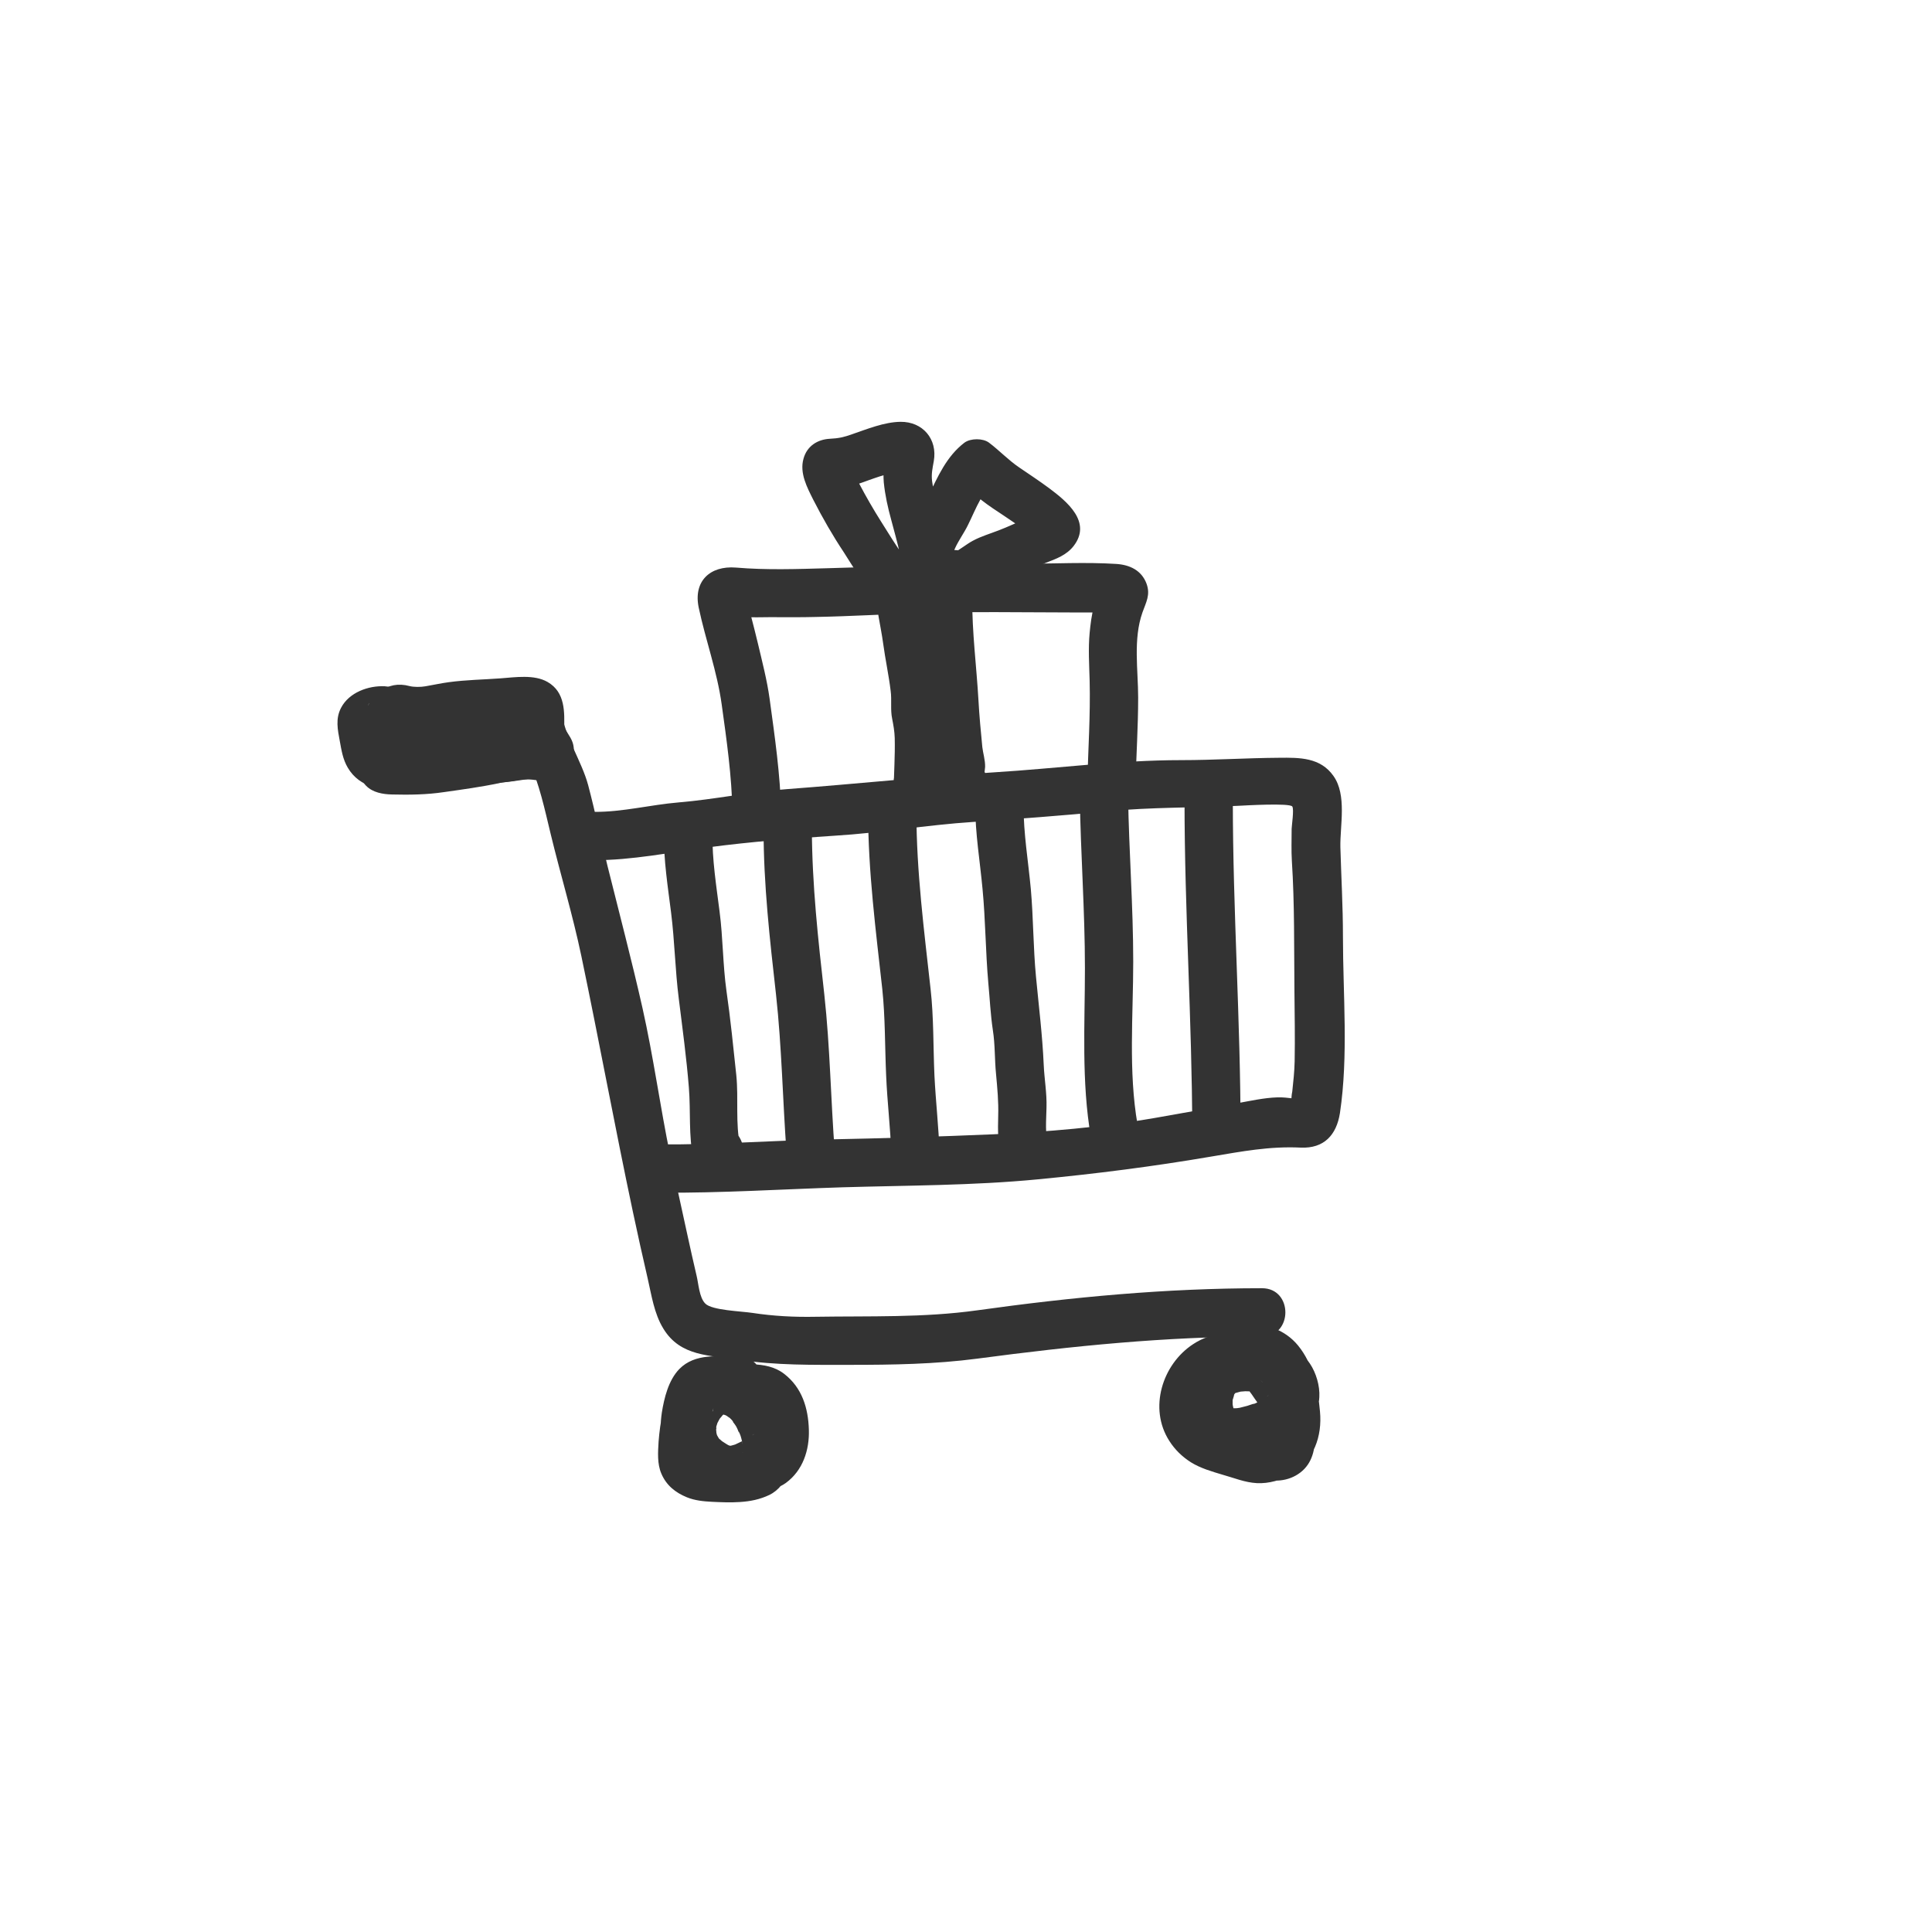 <?xml version="1.0" encoding="utf-8"?>
<!-- Generator: Adobe Illustrator 25.4.1, SVG Export Plug-In . SVG Version: 6.00 Build 0)  -->
<svg version="1.1" id="レイヤー_1" xmlns="http://www.w3.org/2000/svg" xmlns:xlink="http://www.w3.org/1999/xlink" x="0px"
	 y="0px" viewBox="0 0 90 90" style="enable-background:new 0 0 90 90;" xml:space="preserve">
<style type="text/css">
	.st0{fill:#50A46A;}
	.st1{fill:#333333;}
	.st2{fill:#FFFFFF;}
</style>
<g>
	<g>
		<g>
			<path class="st1" d="M25.94,34.24c-0.83-0.13-1.57-0.21-2.4-0.06c-0.14,0.02-0.16,0.03-0.06,0.01c-0.08,0-0.16,0.01-0.24,0.02
				c-0.17,0.02-0.33,0.05-0.49,0.08c-0.34,0.07-0.69,0.11-1.03,0.16c-0.64,0.09-1.31,0.26-1.9,0.3c-0.34,0.02-0.67,0-1.01,0
				c-0.16,0-0.33,0-0.5,0.02c-0.15-0.01-0.16,0-0.02,0.01c-0.13-0.03-0.09,0,0.13,0.07c0.13,0.13,0.27,0.27,0.4,0.4
				c0.08,0.13,0.07,0.4,0.08,0.14c0-0.11,0-0.22,0.02-0.33c0.01-0.12-0.02,0.06,0.03-0.11c0.06-0.16,0.09-0.36,0.1-0.53
				c0.01-0.1,0-0.21,0-0.31c0-0.09,0-0.08,0,0.03c0.01-0.03,0.02-0.06,0.03-0.09c0.04-0.11,0.05-0.13,0.02-0.06
				c-0.03,0.07-0.02,0.05,0.03-0.06c0.02-0.03,0.04-0.06,0.05-0.09c-0.26,0.21-0.3,0.26-0.09,0.16c-0.19,0.05-0.38,0.1-0.57,0.15
				c-0.13-0.04-0.12-0.03,0.01,0.01c0.08,0.03,0.16,0.04,0.24,0.05c0.18,0.03,0.37,0.05,0.55,0.05c0.37,0.01,0.73-0.04,1.09-0.11
				c0.68-0.13,1.14-0.21,1.84-0.23c0.67-0.01,1.33-0.1,2-0.11c0.12,0,0.24,0.01,0.36,0c0.13,0.01,0.11,0-0.06-0.02
				c-0.19-0.05-0.33-0.16-0.4-0.33c-0.07-0.06-0.1-0.13-0.09-0.21c0.01,0.08,0.01,0.17,0,0.25c0,0.17-0.02,0.33-0.02,0.5
				c-0.01,0.61,0.53,1.12,1.12,1.12c0.62,0,1.11-0.52,1.12-1.12c0.02-0.83,0.06-1.75-0.77-2.23c-0.62-0.36-1.51-0.22-2.19-0.17
				c-0.81,0.06-1.62,0.07-2.42,0.18c-0.31,0.04-0.73,0.13-1.08,0.19c-0.22,0.04-0.55,0.04-0.74-0.01c-1.07-0.29-1.8,0.44-2.14,1.38
				c-0.07,0.19-0.1,0.36-0.12,0.57c-0.01,0.09-0.02,0.16-0.01,0.25c0,0.02-0.02,0.21,0.01,0.07c-0.06,0.39-0.17,0.76-0.16,1.16
				c0,0.43,0.08,0.9,0.4,1.22c0.31,0.31,0.77,0.39,1.2,0.4c0.81,0.02,1.62,0.01,2.42-0.11c0.85-0.12,1.73-0.24,2.58-0.42
				c0.06-0.01,0.13-0.03,0.19-0.05c-0.23,0.05,0.14-0.01,0.17-0.01c0.22-0.02,0.47-0.08,0.66-0.1c0.36-0.04,0.72,0.02,1.08,0.08
				c0.6,0.1,1.21-0.16,1.38-0.79C26.87,35.09,26.54,34.34,25.94,34.24L25.94,34.24z"/>
		</g>
	</g>
	<g>
		<g>
			<path class="st1" d="M23.92,33.13c0.09,0.85,0.38,1.54,0.72,2.32c0.49,1.09,0.73,2.23,1.01,3.39c0.46,1.9,1.03,3.78,1.43,5.69
				c0.83,3.96,1.56,7.95,2.4,11.91c0.22,1.04,0.45,2.07,0.69,3.11c0.18,0.78,0.3,1.64,0.73,2.34c0.8,1.32,2.19,1.24,3.52,1.45
				c1.72,0.27,3.44,0.24,5.18,0.24c1.99,0,3.95-0.03,5.93-0.29c4.44-0.59,8.78-1.03,13.26-1.03c1.45,0,1.45-2.25,0-2.25
				c-4.48,0-8.83,0.41-13.27,1.03c-2.51,0.35-5,0.26-7.52,0.3c-0.99,0.02-1.97-0.03-2.95-0.18c-0.53-0.08-1.88-0.12-2.19-0.43
				c-0.29-0.28-0.32-0.94-0.41-1.3c-0.15-0.64-0.29-1.27-0.43-1.91c-0.27-1.23-0.54-2.47-0.8-3.7c-0.47-2.28-0.78-4.59-1.29-6.86
				c-0.5-2.22-1.08-4.41-1.63-6.62c-0.31-1.25-0.57-2.51-0.9-3.76c-0.3-1.13-1.12-2.3-1.24-3.44C26.02,31.7,23.77,31.69,23.92,33.13
				L23.92,33.13z"/>
		</g>
	</g>
	<g>
		<g>
			<path class="st1" d="M23.14,32.88c-0.43,0.01-0.87,0.08-1.28,0.21c-0.17,0.05-0.34,0.12-0.51,0.18
				c-0.09,0.03-0.18,0.07-0.26,0.11c-0.34,0.1-0.16,0.22,0.55,0.35c0.05,0.19,0.1,0.38,0.15,0.57c-0.01,0.22-0.1,0.37-0.25,0.47
				c0.13-0.07,0.13-0.07,0.01-0.02c0.07-0.03,0.14-0.05,0.22-0.07c-0.19,0.04-0.37-0.02-0.54-0.17c-0.1-0.17-0.19-0.33-0.29-0.5
				c0.07-0.26,0.14-0.51,0.21-0.77c-0.08,0.07-0.08,0.08-0.02,0.03c0.09-0.01-0.06,0.03-0.12,0.07c-0.1,0.06-0.18,0.09-0.25,0.12
				c-0.39,0.14-0.79,0.2-1.18,0.24c-0.39,0.04-0.77,0.06-1.16,0.11c-0.32,0.04-0.4,0.05-0.25,0.03c0.07-0.01,0.07-0.01,0,0
				c-0.08,0.01-0.17,0.01-0.25,0.02c-0.18,0.03-0.01-0.04,0.01,0.02c-0.14-0.04-0.12-0.02,0.05,0.06c0.08,0.03,0.15,0.08,0.21,0.16
				c0,0.38,0,0.76,0,1.14c-0.04,0.06-0.09,0.11-0.14,0.17c0.1-0.05,0.12-0.06,0.05-0.03c-0.05,0.02-0.05,0.02,0.02,0
				c0.07-0.02,0.14-0.04,0.21-0.05c0.17-0.04-0.23,0,0.07-0.01c0.11,0,0.21,0,0.32,0c0.07,0,0.15,0.01,0.22,0.01
				c0.15-0.02-0.17-0.05-0.03,0.01c-0.17-0.1-0.33-0.19-0.5-0.29c0.02,0.03,0.05,0.05,0.07,0.08c-0.1-0.17-0.19-0.33-0.29-0.5
				c0.03-0.17,0.06-0.34,0.08-0.51c0.02-0.05,0.06-0.08,0.1-0.1c0-0.07,0.08-0.02-0.05,0.02c-0.15,0.05,0.27-0.06-0.01,0
				c-0.18,0.04,0.03,0.02,0.04,0.01c-0.03,0-0.06,0-0.08,0c0.21,0.44,0.41,0.88,0.62,1.32c0.04-0.01,0.13-0.11,0.17-0.15
				c-0.02,0.01,0.27-0.22,0.16-0.14c-0.11,0.08,0.28-0.16,0.13-0.09c-0.09,0.04,0.41-0.11,0.27-0.08c0.16-0.04,0.05,0.02,0.06-0.01
				c-0.1-0.07-0.21-0.15-0.31-0.22c0.04-0.29,0.07-0.58,0.11-0.87c-0.02,0.02-0.05,0.04-0.07,0.07c0.08-0.06,0.09-0.07,0.02-0.03
				c-0.06,0.03-0.12,0.07-0.19,0.1c-0.18,0.09,0.24-0.09-0.04,0.02c-0.16,0.06-0.31,0.13-0.46,0.2c-0.07,0.03-0.14,0.07-0.21,0.1
				c0.05-0.02,0.12-0.08-0.06,0.02c-0.04,0.01-0.07,0.02-0.11,0.03c0.03,0,0.05,0,0.08,0c-0.04,0-0.07,0-0.11,0
				c0.16-0.01,0.27,0.04,0.36,0.16c0.09,0.1,0.07,0.11,0.11,0.21c0.05,0.14,0.01-0.22-0.02,0.03c0.01-0.07,0.03-0.13,0.05-0.2
				c0,0,0.09-0.29,0.06-0.23c-0.06,0.13,0.01-0.01,0.03-0.04c0.14-0.17,0.15-0.18,0.22-0.32c0.2-0.39,0.21-0.85,0-1.24
				c-0.25-0.45-0.71-0.69-1.21-0.72c-0.77-0.04-1.67,0.29-2.04,1c-0.27,0.51-0.16,1.02-0.06,1.56c0.08,0.43,0.14,0.84,0.37,1.23
				c0.56,0.96,1.66,1.09,2.66,1.04c0.99-0.05,1.97-0.19,2.96-0.23c1.01-0.04,1.85-0.13,2.73-0.27c1.02-0.17,1.78-1.08,1.37-2.12
				c-0.16-0.4-0.41-0.67-0.63-0.99c-0.3-0.44-0.71-0.76-1.24-0.89c-0.73-0.18-1.48-0.05-2.2,0.11c-0.66,0.15-1.46,0.29-1.84,0.93
				c-0.61,1.04,0.35,1.89,1.27,2.17c0.74,0.22,1.56,0.33,2.33,0.35c0.52,0.01,1.09-0.08,1.43-0.52c0.33-0.42,0.33-0.96,0.08-1.42
				c-0.34-0.62-1.16-0.93-1.82-0.98c-0.99-0.08-1.79,0.76-1.52,1.75c0.29,1.05,1.42,1.52,2.4,1.15c0.47-0.18,0.89-0.48,1.16-0.91
				c0.2-0.32,0.27-0.64,0.3-1.01c0.01-0.07,0.04-0.17,0.02-0.23c0.01-0.08,0-0.04-0.02,0.12c0.09-0.32-0.08-0.17-0.53,0.43
				c-0.2,0-0.4,0-0.6,0c-0.04-0.02-0.09-0.05-0.13-0.07c-0.13-0.13-0.27-0.27-0.4-0.4c-0.04-0.06-0.05-0.51-0.08-0.27
				c-0.01,0.07-0.01,0.16-0.01,0.23c0,0.2,0.03,0.4,0.09,0.59c0.15,0.43,0.42,0.79,0.65,1.18c0.72,1.26,2.67,0.12,1.94-1.14
				c-0.1-0.17-0.21-0.34-0.31-0.5c-0.01-0.02-0.18-0.27-0.17-0.29c-0.01,0.01,0.07,0.2,0.05,0.21c0.04-0.01,0-0.41-0.01-0.45
				c-0.03-0.3-0.1-0.57-0.3-0.81c-0.42-0.5-1.12-0.62-1.69-0.3c-0.49,0.28-0.68,0.84-0.73,1.37c-0.01,0.06-0.04,0.34-0.02,0.22
				c0,0.01,0.09-0.2,0.03-0.07c-0.06,0.05-0.04,0.04,0.05-0.04c-0.03,0.02-0.05,0.03-0.08,0.05c0.01-0.02,0.17-0.07,0.01-0.01
				c0.14-0.01,0.16-0.01,0.08-0.01c-0.07,0-0.06,0,0.02,0.01c0.28,0.1,0.47,0.24,0.47,0.55c0.01,0.79-0.35,0.75-0.75,0.89
				c-0.15,0.05-0.08,0,0.01,0.01c-0.27-0.03-0.11-0.01,0.05,0.03c0.05,0.01,0.16,0.09,0.02,0.01c-0.16-0.1,0.01,0.01,0.04,0.03
				c0.12,0.1-0.07-0.06-0.09-0.08c0.06,0.06,0.05,0.05-0.02-0.04c-0.24-0.27-0.26-0.62-0.06-1.04c0.22-0.17,0.45-0.34,0.67-0.52
				c-0.05,0.03-0.11,0.04-0.17,0.05c0.11-0.02,0.12-0.02,0.03-0.02c-0.11,0-0.23,0-0.34-0.01c-0.22-0.01-0.45-0.03-0.67-0.06
				c-0.25-0.03-0.49-0.1-0.73-0.16c-0.08-0.02-0.16-0.05-0.24-0.07c-0.12-0.04-0.11-0.04,0.02,0.01c-0.35-0.23-0.25,0.07,0.3,0.9
				c-0.1,0.17-0.19,0.33-0.29,0.5c0.07-0.08,0.04-0.06-0.08,0.05c-0.14,0.05-0.15,0.06-0.03,0.01c0.1-0.03,0.19-0.06,0.29-0.08
				c0.18-0.04,0.36-0.08,0.53-0.12c0.09-0.02,0.18-0.04,0.27-0.06c0.07-0.01,0.14-0.03,0.2-0.04c-0.12,0.01-0.11,0.01,0.03,0
				c0.11,0,0.23,0,0.33-0.01c0.14,0.01,0.15,0.01,0.02-0.01c0.07,0.01,0.13,0.03,0.2,0.05c-0.01,0.03-0.24-0.16-0.2-0.17
				c0.02-0.01,0.22,0.36,0.25,0.39c0.07,0.1,0.26,0.35,0.27,0.35c-0.11-0.42-0.02-0.74,0.25-0.95c0.04-0.02,0.07-0.03,0.11-0.05
				c-0.06,0.02-0.12,0.03-0.18,0.04c0.15-0.02,0.16-0.02,0.03,0c-0.08,0.01-0.16,0.02-0.23,0.03c-0.39,0.05-0.78,0.1-1.17,0.13
				c-0.75,0.06-1.51,0.04-2.26,0.12c-0.72,0.08-1.42,0.19-2.14,0.17c-0.08,0-0.16,0-0.24-0.01c0.05-0.01,0.09,0,0.12,0.04
				c-0.08,0.1-0.09-0.21-0.03-0.01c0.04,0.14-0.04-0.21-0.05-0.25c-0.03-0.13-0.04-0.27-0.07-0.4c-0.01-0.06-0.03-0.12-0.04-0.17
				c-0.02-0.08-0.02-0.08-0.01,0c-0.42,0.47-0.52,0.63-0.29,0.49c-0.15,0.06-0.17,0.06-0.04,0.02c0.09-0.02,0.18-0.05,0.27-0.07
				c-0.15,0.02-0.16,0.02-0.04,0.02c-0.26-0.01-0.48-0.14-0.65-0.39c-0.05-0.19-0.1-0.38-0.15-0.57c0,0.04,0,0.07,0,0.11
				c0.05-0.19,0.1-0.38,0.15-0.57c0.06-0.13,0.01,0-0.01,0.05c-0.06,0.11-0.17,0.2-0.24,0.32c-0.11,0.2-0.18,0.43-0.25,0.64
				c-0.14,0.43-0.2,0.89-0.1,1.34c0.21,0.89,1.03,1.5,1.94,1.41c0.45-0.04,0.82-0.21,1.23-0.39c0.07-0.03,0.13-0.06,0.2-0.09
				c-0.19,0.09-0.04,0.02,0,0c0.22-0.09,0.44-0.17,0.64-0.3c0.82-0.51,1.19-1.47,0.64-2.32c-0.57-0.89-1.73-0.92-2.63-0.57
				c-0.73,0.28-1.67,0.97-1.78,1.79c-0.15,1.13,0.9,1.76,1.91,1.57c0.74-0.14,1.44-0.65,1.64-1.39c0.19-0.69-0.19-1.47-0.88-1.68
				c-0.29-0.09-0.62-0.1-0.93-0.1c-0.92-0.01-1.79,0.31-2.34,1.05c-0.24,0.31-0.18,0.82,0,1.14c0.37,0.64,1.06,0.92,1.78,0.88
				c0.2-0.01,0.4-0.05,0.6-0.07c-0.29,0.04,0.05,0,0.1-0.01c0.33-0.03,0.66-0.05,0.99-0.09c1.17-0.13,3.23-0.45,3.43-1.93
				c0.13-1.01-0.8-1.65-1.73-1.53c-0.72,0.1-1.5,0.5-1.79,1.21c-0.4,1,0.41,2.01,1.45,1.99c0.71-0.01,1.33-0.52,2.05-0.55
				c0.61-0.02,1.12-0.5,1.12-1.12C24.27,33.41,23.75,32.86,23.14,32.88L23.14,32.88z"/>
		</g>
	</g>
	<g>
		<g>
			<path class="st1" d="M27.66,40.07c1.76,0.01,3.61-0.37,5.35-0.6c1.98-0.26,3.9-0.41,5.88-0.54c2.15-0.13,4.28-0.5,6.43-0.64
				c2.11-0.14,4.2-0.3,6.3-0.5c2-0.19,4.02-0.16,6.02-0.25c0.38-0.02,2.44-0.14,2.56,0.03c0.09,0.13-0.03,0.91-0.03,1.04
				c0,0.5-0.02,1,0.01,1.49c0.13,2.02,0.1,4.04,0.12,6.07c0.01,1.09,0.03,2.18,0.01,3.27c-0.01,0.48-0.06,0.93-0.11,1.4
				c-0.04,0.19-0.05,0.38-0.03,0.58c-0.01,0.27,0,0.31,0.04,0.11c0.27-0.11,0.53-0.22,0.8-0.33c-0.5,0.05-1.01-0.1-1.51-0.08
				c-0.62,0.02-1.23,0.16-1.85,0.27c-1.29,0.24-2.58,0.46-3.86,0.69c-2.45,0.43-5.03,0.65-7.51,0.76c-2.58,0.11-5.19,0.19-7.77,0.24
				c-2.59,0.05-5.16,0.25-7.74,0.23c-1.45-0.01-1.45,2.24,0,2.25c2.82,0.02,5.63-0.16,8.45-0.25c3.03-0.09,6.1-0.08,9.11-0.37
				c2.72-0.26,5.39-0.6,8.08-1.06c1.43-0.24,2.73-0.49,4.18-0.42c1.09,0.05,1.67-0.59,1.83-1.61c0.4-2.68,0.14-5.51,0.14-8.22
				c0-1.4-0.08-2.78-0.12-4.17c-0.02-1,0.31-2.42-0.32-3.31c-0.61-0.87-1.58-0.86-2.53-0.85c-1.52,0.01-3.04,0.11-4.56,0.11
				c-2.92,0-5.82,0.39-8.74,0.57c-3.21,0.2-6.42,0.54-9.62,0.78c-1.69,0.12-3.37,0.48-5.06,0.62c-1.31,0.11-2.61,0.45-3.92,0.44
				C26.21,37.81,26.21,40.06,27.66,40.07L27.66,40.07z"/>
		</g>
	</g>
	<g>
		<g>
			<path class="st1" d="M30.93,38.84c-0.02,1.21,0.18,2.46,0.33,3.66c0.17,1.34,0.19,2.69,0.36,4.02c0.17,1.37,0.36,2.76,0.47,4.14
				c0.09,1.12-0.02,2.23,0.21,3.33c0.22,1.04,1.54,0.99,2.06,0.27c0.03-0.05,0.07-0.09,0.1-0.14c0.36-0.5,0.08-1.25-0.4-1.54
				c-0.56-0.34-1.18-0.09-1.54,0.4c-0.03,0.05-0.07,0.09-0.1,0.14c0.69,0.09,1.37,0.18,2.06,0.27c-0.23-1.06-0.07-2.2-0.18-3.3
				c-0.14-1.31-0.27-2.63-0.46-3.94c-0.17-1.22-0.16-2.47-0.32-3.69c-0.15-1.19-0.35-2.43-0.33-3.62
				C33.2,37.39,30.95,37.39,30.93,38.84L30.93,38.84z"/>
		</g>
	</g>
	<g>
		<g>
			<path class="st1" d="M35.57,38.62c0,2.6,0.29,5.13,0.58,7.71c0.27,2.45,0.31,4.92,0.49,7.37c0.11,1.43,2.25,1.47,2.25,0
				c0-0.08,0-0.16,0-0.25c0-1.45-2.25-1.45-2.25,0c0,0.08,0,0.16,0,0.25c0.75,0,1.5,0,2.25,0c-0.19-2.45-0.22-4.91-0.49-7.37
				c-0.29-2.58-0.57-5.11-0.58-7.71C37.81,37.17,35.56,37.17,35.57,38.62L35.57,38.62z"/>
		</g>
	</g>
	<g>
		<g>
			<path class="st1" d="M40.44,37.85c0,2.73,0.36,5.51,0.66,8.22c0.14,1.32,0.12,2.7,0.18,4.03c0.05,1.22,0.2,2.44,0.24,3.65
				c0.05,1.44,2.25,1.45,2.25,0c0-0.06,0-0.13,0-0.19c0-1.45-2.25-1.45-2.25,0c0,0.06,0,0.13,0,0.19c0.75,0,1.5,0,2.25,0
				c-0.04-1.22-0.18-2.43-0.24-3.65c-0.06-1.34-0.03-2.71-0.18-4.03c-0.3-2.71-0.66-5.49-0.66-8.22
				C42.69,36.4,40.44,36.4,40.44,37.85L40.44,37.85z"/>
		</g>
	</g>
	<g>
		<g>
			<path class="st1" d="M45.43,37.52c0,1.31,0.22,2.59,0.34,3.89c0.14,1.46,0.14,2.93,0.27,4.39c0.07,0.73,0.1,1.45,0.21,2.18
				c0.11,0.7,0.08,1.37,0.15,2.06c0.06,0.66,0.12,1.27,0.1,1.94c-0.02,0.69-0.02,1.35,0.17,2.02c0.35,1.18,2.27,1.01,2.21-0.3
				c0-0.05,0-0.09-0.01-0.14c-0.07-1.44-2.32-1.45-2.25,0c0,0.05,0,0.09,0.01,0.14c0.74-0.1,1.47-0.2,2.21-0.3
				c-0.17-0.59-0.1-1.21-0.09-1.81c0.02-0.68-0.1-1.31-0.13-1.99c-0.06-1.37-0.23-2.73-0.36-4.1c-0.13-1.36-0.12-2.72-0.24-4.08
				c-0.12-1.3-0.34-2.58-0.34-3.89C47.68,36.07,45.43,36.07,45.43,37.52L45.43,37.52z"/>
		</g>
	</g>
	<g>
		<g>
			<path class="st1" d="M50.3,37.08c0.04,2.68,0.24,5.34,0.24,8.02c0,2.61-0.17,5.29,0.28,7.88c0.25,1.42,2.42,0.82,2.17-0.6
				c-0.43-2.46-0.2-5.09-0.2-7.58c0-2.58-0.2-5.14-0.24-7.72C52.53,35.64,50.28,35.63,50.3,37.08L50.3,37.08z"/>
		</g>
	</g>
	<g>
		<g>
			<path class="st1" d="M55.18,37.3c0,5.13,0.35,10.25,0.36,15.38c0,1.45,2.25,1.45,2.25,0c0-5.13-0.36-10.25-0.36-15.38
				C57.43,35.85,55.18,35.85,55.18,37.3L55.18,37.3z"/>
		</g>
	</g>
	<g>
		<g>
			<path class="st1" d="M36.39,37.85c-0.04-1.77-0.3-3.55-0.54-5.31c-0.12-0.86-0.34-1.7-0.54-2.55c-0.11-0.45-0.22-0.9-0.34-1.35
				c-0.07-0.22-0.13-0.44-0.17-0.66c-0.03-0.21-0.05-0.22-0.06-0.05c-0.17,0.22-0.34,0.45-0.52,0.67c-0.42,0.18,0.29,0.13,0.45,0.14
				c0.39,0.03,0.79,0.01,1.19,0.01c0.72,0,1.43,0.01,2.15-0.01c1.62-0.03,3.25-0.13,4.87-0.18c1.55-0.05,3.11-0.05,4.66-0.04
				c0.77,0,1.55,0.01,2.32,0.01c0.36,0,0.72,0,1.07,0c0.21,0,0.43,0,0.64-0.01c0.36,0.04,0.42,0.03,0.19-0.05
				c-0.17-0.22-0.34-0.45-0.52-0.67c0.09-0.51,0.06-0.56-0.07-0.15c-0.08,0.2-0.15,0.4-0.21,0.6c-0.11,0.4-0.16,0.82-0.2,1.23
				c-0.07,0.74-0.02,1.49,0,2.23c0.04,1.61-0.07,3.2-0.11,4.8c-0.04,1.45,2.21,1.45,2.25,0c0.03-1.34,0.12-2.66,0.12-4.01
				c0-1.3-0.24-2.72,0.2-3.97c0.17-0.48,0.38-0.82,0.19-1.34c-0.23-0.62-0.78-0.88-1.41-0.92c-1.42-0.09-2.87-0.01-4.29-0.01
				c-3.06-0.01-6.11,0.13-9.17,0.21c-1.41,0.04-2.85,0.09-4.25-0.03c-1.22-0.1-2,0.64-1.74,1.87c0.32,1.51,0.86,2.98,1.07,4.51
				c0.23,1.65,0.47,3.34,0.5,5.01C34.17,39.3,36.42,39.3,36.39,37.85L36.39,37.85z"/>
		</g>
	</g>
	<g>
		<g>
			<path class="st1" d="M42.69,27.42c0.02-0.59-0.28-1.09-0.62-1.55c-0.37-0.5-0.69-1.05-1.03-1.58c-0.36-0.57-0.7-1.16-1.01-1.75
				c-0.11-0.21-0.22-0.41-0.32-0.62c-0.03-0.05-0.13-0.19-0.04-0.09c-0.11-0.14,0.01-0.05-0.05,0.13c-0.1,0.17-0.19,0.33-0.29,0.5
				c0.01-0.02,0.03-0.03,0.04-0.05c-0.27,0.11-0.53,0.22-0.8,0.33c0.37-0.05,0.73-0.02,1.11-0.11c0.36-0.09,0.71-0.24,1.07-0.36
				c0.31-0.11,0.62-0.19,0.93-0.27c0.08-0.02,0.22-0.02,0.28-0.07c0.08-0.02,0.08-0.02-0.01,0c-0.07-0.02-0.13-0.04-0.2-0.06
				c-0.13-0.13-0.27-0.27-0.4-0.4c-0.08-0.11,0.03-0.59-0.09-0.24c-0.05,0.15-0.06,0.32-0.08,0.47c-0.03,0.26-0.03,0.51-0.01,0.77
				c0.06,0.6,0.19,1.18,0.35,1.76c0.14,0.52,0.28,1.03,0.4,1.55c0.05,0.19,0.05,0.31,0.06,0.48c0.02,0.43,0.17,0.7,0.43,1.02
				c0.51,0.63,1.75,0.3,1.88-0.5c0.07-0.4,0.02-0.85,0.19-1.22c0.17-0.38,0.43-0.73,0.61-1.1c0.2-0.4,0.37-0.82,0.59-1.21
				c0.08-0.15,0.17-0.29,0.26-0.43c-0.01,0.01,0.22-0.32,0.12-0.24c-0.38,0-0.76,0-1.14,0c0.29,0.22,0.53,0.51,0.82,0.73
				c0.33,0.26,0.69,0.49,1.05,0.73c0.31,0.21,0.63,0.42,0.93,0.65c0.07,0.06,0.15,0.11,0.22,0.17c0.07,0.05,0.13,0.11,0.19,0.17
				c0.15,0.16,0.13,0.12-0.04-0.13c0-0.2,0-0.4,0-0.6c0.36-0.36,0.42-0.47,0.19-0.32c0.08-0.03,0.06-0.02-0.06,0.02
				c-0.14,0.06-0.29,0.11-0.43,0.17c-0.42,0.17-0.83,0.37-1.25,0.53c-0.41,0.16-0.83,0.28-1.22,0.49c-0.17,0.09-0.32,0.2-0.47,0.3
				c-0.09,0.06-0.18,0.12-0.27,0.18c0.05-0.01,0.09-0.02,0.14-0.02c-0.6-0.12-1.21,0.17-1.38,0.79c-0.15,0.55,0.19,1.27,0.79,1.38
				c0.67,0.13,1.23,0.04,1.79-0.34c0.41-0.28,0.77-0.44,1.23-0.61c0.54-0.21,1.06-0.46,1.59-0.66c0.47-0.18,0.94-0.35,1.27-0.77
				c0.87-1.12-0.31-2.08-1.14-2.7c-0.46-0.34-0.93-0.65-1.4-0.97c-0.5-0.34-0.91-0.78-1.4-1.15c-0.28-0.21-0.85-0.21-1.14,0
				c-0.83,0.63-1.25,1.59-1.69,2.51c-0.21,0.44-0.48,0.84-0.7,1.28c-0.3,0.6-0.31,1.12-0.41,1.76c0.63-0.17,1.25-0.33,1.88-0.5
				c-0.03-0.03-0.06-0.07-0.08-0.1c0.1,0.17,0.19,0.33,0.29,0.5c0.05,0.07,0.07,0.04,0.04-0.1c-0.02-0.16-0.04-0.31-0.07-0.47
				c-0.03-0.17-0.08-0.34-0.13-0.51c-0.11-0.43-0.22-0.86-0.34-1.29c-0.11-0.42-0.24-0.85-0.3-1.29c-0.04-0.34,0.02-0.59,0.08-0.93
				c0.18-1.02-0.51-1.84-1.55-1.83c-0.76,0.01-1.56,0.34-2.26,0.58c-0.39,0.14-0.63,0.19-1.03,0.21c-0.58,0.03-1.07,0.34-1.23,0.93
				c-0.19,0.67,0.17,1.34,0.46,1.92c0.43,0.84,0.9,1.66,1.42,2.44c0.23,0.36,0.45,0.72,0.69,1.08c0.1,0.14,0.2,0.27,0.3,0.41
				c0.06,0.09,0.13,0.35,0.13,0.17C40.39,28.86,42.64,28.86,42.69,27.42L42.69,27.42z"/>
		</g>
	</g>
	<g>
		<g>
			<path class="st1" d="M40.8,27.53c0.01,0.81,0.23,1.63,0.34,2.44c0.1,0.74,0.26,1.47,0.35,2.21c0.06,0.44-0.02,0.87,0.07,1.3
				c0.06,0.31,0.11,0.58,0.12,0.9c0.02,0.83-0.04,1.65-0.05,2.47c0.75,0,1.5,0,2.25,0c0-0.14,0-0.29,0-0.43c0-1.45-2.25-1.45-2.25,0
				c0,0.14,0,0.29,0,0.43c0,1.45,2.24,1.45,2.25,0c0-0.82,0.07-1.65,0.05-2.47c-0.01-0.43-0.06-0.83-0.14-1.25
				c-0.05-0.3-0.02-0.63-0.05-0.95c-0.08-0.83-0.27-1.64-0.39-2.47c-0.1-0.71-0.3-1.46-0.31-2.18
				C43.03,26.08,40.78,26.08,40.8,27.53L40.8,27.53z"/>
		</g>
	</g>
	<g>
		<g>
			<path class="st1" d="M43.05,27.86c-0.01,0.88,0.04,1.76,0.14,2.64c0.1,0.85,0.11,1.72,0.17,2.58c0.03,0.41,0.11,0.82,0.14,1.24
				c0.02,0.21,0,0.42,0.02,0.63c0.02,0.25,0.1,0.47,0.13,0.71c-0.02-0.19-0.02,0.18-0.03,0.22c-0.01,0.15-0.04,0.29-0.04,0.44
				c0,0.47,0.15,0.87,0.47,1.22c0.58,0.65,1.65,0.27,1.88-0.5c0.06-0.2,0.09-0.39,0.07-0.6c-0.06-0.6-0.47-1.12-1.12-1.12
				c-0.56,0-1.19,0.52-1.12,1.12c0,0,0.01,0,0.01,0.01c0.63-0.17,1.25-0.33,1.88-0.5c0.11,0.11,0.17,0.23,0.19,0.37
				c0-0.07,0-0.14,0.01-0.22c0.01-0.12,0.03-0.25,0.04-0.37c0.01-0.32-0.1-0.65-0.13-0.93c-0.07-0.72-0.14-1.45-0.18-2.18
				c-0.09-1.58-0.3-3.16-0.29-4.75C45.32,26.41,43.07,26.41,43.05,27.86L43.05,27.86z"/>
		</g>
	</g>
	<g>
		<g>
			<path class="st1" d="M34.43,63.2c-0.95-0.01-2.05-0.18-2.79,0.58c-0.5,0.52-0.7,1.34-0.81,2.03c-0.14,0.97-0.05,1.98,0.57,2.78
				c0.61,0.79,1.6,1.33,2.62,1.24c0.49-0.04,0.95-0.2,1.42-0.31c0.4-0.09,0.84-0.2,1.17-0.44c0.79-0.58,1.1-1.53,1.07-2.48
				c-0.03-1.01-0.32-1.96-1.15-2.6c-0.44-0.34-0.94-0.42-1.48-0.45c-0.08,0-0.16-0.01-0.24-0.02c-0.15-0.01,0.23,0.05,0.08,0.01
				c-0.05-0.01-0.1-0.02-0.15-0.03c-0.21-0.04-0.41-0.1-0.62-0.13c-0.62-0.1-1.21-0.12-1.8,0.16c-0.41,0.19-0.74,0.54-0.96,0.93
				c-0.44,0.8-0.61,1.78-0.68,2.68c-0.03,0.5-0.07,1.04,0.13,1.5c0.23,0.54,0.65,0.88,1.19,1.1c0.37,0.15,0.77,0.19,1.17,0.21
				c0.43,0.02,0.86,0.04,1.29,0.01c0.49-0.03,0.94-0.12,1.38-0.33c0.45-0.22,0.73-0.62,0.9-1.08c0.24-0.66,0.18-1.52,0-2.18
				c-0.19-0.71-0.62-1.48-1.17-1.97c-0.8-0.7-1.91-1.03-2.9-0.51c-0.82,0.44-1.38,1.39-1.5,2.29c-0.12,0.91,0.15,1.88,0.85,2.52
				c0.38,0.35,0.82,0.61,1.31,0.79c0.52,0.19,1.1,0.12,1.61-0.08c0.82-0.32,1.67-0.73,2.17-1.47c0.25-0.37,0.38-0.87,0.32-1.31
				c-0.04-0.31-0.1-0.57-0.33-0.8c-0.2-0.2-0.52-0.34-0.8-0.33c-0.55,0.02-1.2,0.5-1.12,1.12c0.01,0.07,0.01,0.13,0.01,0.2
				c0.02,0.22,0.06-0.27,0.01-0.06c-0.06,0.21,0.14-0.23,0.03-0.06c-0.01,0.02-0.02,0.03-0.03,0.05c-0.06,0.09-0.04,0.07,0.07-0.09
				c-0.04,0.03-0.08,0.09-0.12,0.13c-0.1,0.09-0.18,0.08,0.04-0.02c-0.13,0.06-0.25,0.16-0.37,0.23c-0.11,0.06-0.22,0.11-0.34,0.17
				c-0.06,0.03-0.13,0.06-0.19,0.09c-0.18,0.09,0.02,0,0.05-0.02c-0.06,0.04-0.17,0.06-0.23,0.08c-0.03,0.01-0.05,0.01-0.08,0.02
				c-0.13,0.03-0.11,0.03,0.06,0c-0.03,0-0.05,0-0.08,0c-0.13-0.01-0.1,0,0.09,0.02c-0.05-0.01-0.09-0.02-0.14-0.04
				c-0.11-0.04-0.09-0.03,0.06,0.03c-0.03,0.02-0.34-0.2-0.38-0.22c-0.02-0.01-0.04-0.03-0.06-0.04c-0.09-0.07-0.07-0.05,0.07,0.06
				c-0.01-0.03-0.13-0.12-0.15-0.14c-0.17-0.15,0.13,0.22,0.01,0.02c-0.03-0.05-0.07-0.11-0.1-0.17c-0.12-0.19,0.07,0.25,0.01,0.04
				c-0.02-0.06-0.04-0.12-0.05-0.18c0-0.02-0.01-0.04-0.01-0.06c-0.02-0.12-0.02-0.08,0.01,0.11c0.01-0.05-0.01-0.14-0.01-0.19
				c0-0.06,0.02-0.13,0.01-0.19c0.02,0.27-0.03,0.18,0,0.05c0.02-0.06,0.04-0.12,0.06-0.19c0.06-0.22-0.13,0.23-0.01,0.03
				c0.03-0.05,0.06-0.11,0.09-0.17c0.02-0.04,0.05-0.07,0.07-0.11c0.07-0.1,0.05-0.07-0.06,0.07c0.04-0.01,0.11-0.12,0.14-0.15
				c0.02-0.02,0.03-0.03,0.05-0.05c0.09-0.08,0.07-0.06-0.07,0.05c0.02,0,0.12-0.07,0.14-0.09c0.12-0.08-0.27,0.09-0.06,0.03
				c0.23-0.06-0.28,0.02-0.04,0.01c0.23-0.01-0.25-0.07-0.03,0c0.06,0.02,0.13,0.04,0.19,0.06c0.11,0.04,0.08,0.03-0.09-0.04
				c0.04,0.02,0.08,0.04,0.11,0.06c0.05,0.03,0.11,0.09,0.16,0.1c-0.04-0.03-0.09-0.07-0.13-0.1c0.03,0.03,0.06,0.05,0.09,0.08
				c0.05,0.04,0.09,0.09,0.13,0.13c0.08,0.09,0.09,0.2-0.02-0.03c0.05,0.11,0.15,0.21,0.21,0.32c0.06,0.11,0.1,0.24,0.17,0.34
				c-0.16-0.23-0.06-0.15-0.02-0.04c0.02,0.04,0.03,0.09,0.05,0.13c0.03,0.09,0.05,0.18,0.07,0.27c0.01,0.05,0.02,0.11,0.03,0.16
				c-0.08-0.35-0.02-0.17-0.01-0.07c0.01,0.14,0.02,0.28,0.01,0.41c0,0.06-0.01,0.12-0.01,0.17c-0.01-0.3,0.03-0.2,0.01-0.08
				c-0.03,0.11-0.16,0.37,0.01,0.02c-0.05,0.1-0.15,0.16,0.07-0.08c-0.13,0.14,0.26-0.16,0.09-0.06c-0.18,0.1,0.27-0.09,0.06-0.02
				c-0.08,0.02-0.16,0.05-0.24,0.07c-0.06,0.01-0.11,0.02-0.17,0.04c0.35-0.1,0.18-0.02,0.05-0.02c-0.17,0.01-0.33,0.01-0.5,0.01
				c-0.32,0-0.65-0.01-0.98-0.03c-0.12-0.01-0.23-0.08,0.04,0.01c-0.06-0.02-0.13-0.02-0.19-0.04c-0.06-0.01-0.12-0.03-0.18-0.05
				c-0.21-0.06,0.23,0.14,0.06,0.02c-0.08-0.06-0.19-0.17,0.05,0.05c-0.15-0.14,0.15,0.24,0.04,0.06c-0.11-0.18,0.08,0.27,0.03,0.06
				c0.08,0.36,0.02,0.05,0.02-0.06c0-0.16,0-0.32,0.01-0.47c0.01-0.14-0.01-0.33,0.04-0.46c-0.01,0.04-0.01,0.09-0.02,0.13
				c0.01-0.06,0.02-0.11,0.03-0.17c0.01-0.08,0.03-0.17,0.05-0.25c0.04-0.2,0.09-0.4,0.15-0.59c0.03-0.11,0.09-0.22,0.12-0.34
				c-0.06,0.28-0.07,0.15-0.02,0.05c0.03-0.05,0.06-0.1,0.09-0.16c0.1-0.19-0.19,0.18-0.03,0.04c0.01-0.01,0.07-0.06,0.09-0.08
				c-0.04,0.03-0.09,0.07-0.13,0.1c0.03-0.02,0.07-0.04,0.11-0.06c-0.17,0.07-0.2,0.08-0.09,0.04c0.12-0.03,0.09-0.02-0.08,0
				c0-0.01,0.21-0.01,0.23-0.01c0.03,0,0.05,0,0.08,0c0.13,0.01,0.11,0.01-0.06-0.01c0.12-0.03,0.35,0.07,0.47,0.09
				c0.38,0.09,0.76,0.14,1.15,0.16c0.05,0,0.14,0.02,0.19,0.01c-0.03,0.01-0.28-0.07-0.12-0.01c0.09,0.03,0.24,0.11-0.03-0.03
				c0.2,0.11-0.16-0.19,0.01,0c0.03,0.03,0.16,0.13,0.16,0.17c-0.03-0.04-0.06-0.07-0.09-0.11c0.03,0.04,0.05,0.08,0.07,0.12
				c0.01,0.02,0.02,0.04,0.03,0.06c0.05,0.11,0.04,0.08-0.03-0.08c-0.01,0.03,0.07,0.23,0.08,0.26c0,0.02,0.01,0.05,0.01,0.07
				c0.02,0.12,0.02,0.09-0.01-0.09c-0.01,0.06,0.01,0.15,0.02,0.21c0.01,0.13,0.01,0.27,0.01,0.41c0,0.05,0,0.09-0.01,0.14
				c0,0.12-0.07,0.16,0.02-0.09c-0.02,0.06-0.02,0.12-0.04,0.18c-0.02,0.07-0.07,0.17-0.07,0.24c0.02-0.05,0.04-0.1,0.06-0.15
				c-0.02,0.04-0.04,0.07-0.06,0.11c-0.01,0.02-0.02,0.04-0.03,0.05c-0.07,0.1-0.04,0.07,0.07-0.08c-0.01,0.01-0.03,0.03-0.04,0.04
				c-0.09,0.08-0.05,0.06,0.09-0.06c-0.03,0.01-0.14,0.07-0.16,0.09c0.05-0.02,0.1-0.04,0.15-0.06c-0.04,0.02-0.09,0.03-0.13,0.04
				c-0.07,0.02-0.14,0.04-0.21,0.06c-0.16,0.04-0.32,0.07-0.48,0.11c-0.17,0.04-0.33,0.09-0.49,0.13c-0.08,0.02-0.16,0.04-0.24,0.06
				c-0.13,0.02-0.1,0.02,0.07-0.01c-0.05,0-0.1,0-0.15,0c-0.02,0-0.05,0-0.07,0c-0.12-0.01-0.1-0.01,0.08,0.01
				c0-0.02-0.29-0.05-0.28-0.08c0.04,0.02,0.09,0.04,0.13,0.06c-0.04-0.02-0.09-0.04-0.13-0.07c-0.04-0.02-0.09-0.05-0.13-0.08
				c-0.1-0.07-0.08-0.05,0.05,0.04c-0.05-0.01-0.13-0.11-0.17-0.15c-0.03-0.03-0.07-0.07-0.1-0.1c-0.08-0.09-0.06-0.07,0.05,0.06
				c0-0.01-0.1-0.16-0.11-0.18c-0.01-0.02-0.02-0.04-0.03-0.06c-0.05-0.11-0.04-0.08,0.03,0.08c0.01-0.03-0.05-0.16-0.06-0.19
				c-0.01-0.04-0.02-0.09-0.03-0.13c-0.02-0.12-0.02-0.09,0.01,0.1c0.02-0.15-0.02-0.33-0.02-0.48c0-0.06,0.03-0.15,0.02-0.21
				c-0.03,0.19-0.03,0.22-0.01,0.1c0.01-0.04,0.02-0.09,0.02-0.13c0.03-0.14,0.07-0.28,0.11-0.42c0.03-0.11,0.05-0.22,0.09-0.32
				c0.02-0.05,0.03-0.1,0.05-0.15c0.06-0.18-0.13,0.29,0,0.03c0.09-0.18-0.2,0.2-0.05,0.07c0.08-0.08,0.04-0.05-0.11,0.08
				c0.03-0.02,0.06-0.04,0.09-0.06c-0.05,0.02-0.11,0.05-0.16,0.07c0.04-0.01,0.08-0.03,0.12-0.03c0.12-0.02,0.09-0.02-0.08,0.01
				c0.05,0,0.11-0.01,0.16-0.01c0.39-0.02,0.78,0.02,1.17,0.02c0.59,0,1.15-0.52,1.12-1.12C35.53,63.71,35.06,63.2,34.43,63.2
				L34.43,63.2z"/>
		</g>
	</g>
	<g>
		<g>
			<path class="st1" d="M59.03,66.6c-0.03,0-0.17-0.01-0.02,0c0.16,0.01-0.01-0.01-0.06-0.02c-0.08-0.02-0.17-0.04-0.25-0.07
				c-0.21-0.06-0.41-0.14-0.62-0.21c-0.16-0.06-0.32-0.11-0.48-0.16c-0.07-0.02-0.15-0.07-0.22-0.08c0.01,0,0.21,0.11,0.12,0.05
				c-0.03-0.02-0.07-0.04-0.11-0.06c-0.22-0.11,0.14,0.13,0.01,0.01c-0.13-0.12,0.16,0.22,0.01-0.01c-0.06-0.09,0.05,0.08,0.04,0.09
				c0,0-0.03-0.11-0.03-0.12c-0.01-0.04-0.05-0.21-0.01-0.05c0.04,0.16,0.01-0.01,0-0.05c-0.01-0.38,0.01-0.76,0.03-1.14
				c0-0.13-0.01,0.1-0.02,0.1c0.01-0.03,0.01-0.08,0.02-0.12c0.02-0.09,0.04-0.19,0.06-0.28c0.02-0.09,0.06-0.18,0.08-0.27
				c0.02-0.1-0.06,0.14-0.06,0.14c0.02-0.03,0.03-0.07,0.05-0.1c0.03-0.06,0.07-0.11,0.1-0.16c0.05-0.09-0.1,0.12-0.09,0.12
				c0.02-0.01,0.05-0.06,0.07-0.08c0.03-0.04,0.09-0.07,0.12-0.11c-0.01,0.01-0.24,0.17-0.1,0.08c0.03-0.02,0.06-0.04,0.09-0.06
				c0.05-0.03,0.11-0.06,0.17-0.09c0.09-0.06-0.15,0.06-0.15,0.06c0.03-0.01,0.05-0.02,0.08-0.03c0.06-0.02,0.12-0.04,0.18-0.06
				c0.03-0.01,0.05-0.01,0.08-0.02c0.18-0.05-0.05,0.01-0.11,0.01c0.12,0,0.24-0.01,0.36-0.01c0.23,0.01-0.22-0.05-0.05-0.01
				c0.06,0.02,0.13,0.03,0.19,0.05c0.03,0.01,0.07,0.03,0.1,0.04c0.1,0.02-0.15-0.06-0.14-0.06c0.05,0.04,0.12,0.06,0.17,0.09
				c0.04,0.02,0.2,0.14,0.05,0.02c-0.16-0.13,0.04,0.05,0.08,0.08c0.02,0.02,0.04,0.04,0.06,0.07c0.15,0.16-0.03-0.02-0.03-0.04
				c-0.01,0.03,0.1,0.16,0.12,0.19c0.02,0.03,0.04,0.11,0.07,0.13c0,0-0.08-0.22-0.04-0.1c0.03,0.09,0.06,0.18,0.09,0.27
				c0.09,0.32,0.15,0.66,0.2,0.99c0.03,0.21-0.01-0.04-0.01-0.06c-0.01,0.03,0.01,0.09,0.01,0.12c0.01,0.1,0.02,0.19,0.02,0.29
				c0,0.08,0,0.16,0,0.24c0,0.05-0.01,0.11-0.01,0.16c-0.01,0.17-0.02-0.04,0.01-0.07c-0.03,0.04-0.05,0.19-0.06,0.24
				c-0.03,0.11,0.05-0.11,0.05-0.12c-0.02,0.02-0.03,0.06-0.05,0.09c-0.02,0.04-0.05,0.07-0.07,0.11c-0.05,0.1,0.07-0.09,0.08-0.1
				c-0.07,0.05-0.13,0.13-0.18,0.19c-0.14,0.13,0.18-0.1,0.01-0.02c-0.05,0.03-0.27,0.13-0.1,0.07c0.18-0.07-0.09,0.03-0.12,0.04
				c-0.03,0.01-0.07,0.01-0.1,0.02c-0.12,0.04,0.22-0.01,0.08-0.01c-0.02,0-0.27-0.01-0.28,0c0.01-0.01,0.22,0.04,0.1,0.01
				c-0.05-0.01-0.11-0.02-0.16-0.03c-0.18-0.05-0.35-0.12-0.53-0.18c-0.37-0.12-0.74-0.22-1.11-0.35c-0.12-0.04,0.08,0.03,0.08,0.03
				c0-0.01-0.1-0.05-0.11-0.05c-0.07-0.03-0.13-0.07-0.19-0.11c-0.02-0.02-0.05-0.03-0.07-0.05c-0.12-0.07,0.19,0.17,0.09,0.07
				c-0.05-0.05-0.1-0.09-0.14-0.13c-0.04-0.04-0.18-0.21-0.05-0.05c0.13,0.17-0.01-0.02-0.03-0.06c-0.03-0.04-0.05-0.09-0.08-0.14
				c-0.04-0.08-0.03-0.16,0.05,0.13c-0.01-0.03-0.02-0.06-0.04-0.1c-0.02-0.06-0.04-0.12-0.05-0.17c-0.01-0.05-0.04-0.24-0.01-0.03
				c0.03,0.23,0,0,0-0.06c0-0.07,0-0.14,0-0.21c0-0.02-0.01-0.14,0.01-0.16c0.01-0.01-0.06,0.32-0.02,0.14
				c0.01-0.03,0.01-0.05,0.02-0.08c0.01-0.06,0.03-0.12,0.05-0.18c0.02-0.05,0.1-0.26,0.02-0.06c-0.09,0.2,0.01-0.01,0.03-0.06
				c0.03-0.05,0.06-0.11,0.09-0.16c0.03-0.04,0.14-0.2,0.02-0.04c-0.13,0.16,0.03-0.03,0.07-0.07c0.04-0.05,0.09-0.09,0.14-0.13
				c0.02-0.02,0.04-0.03,0.06-0.05c0.07-0.08-0.12,0.09-0.12,0.09c0.12-0.05,0.25-0.15,0.37-0.21c0.1-0.06-0.14,0.06-0.13,0.06
				c0.03-0.01,0.06-0.02,0.09-0.03c0.09-0.03,0.18-0.06,0.26-0.08c0.08-0.02,0.16-0.04,0.24-0.06c0.05-0.01,0.11-0.02,0.16-0.04
				c0.17-0.04-0.03-0.02-0.06,0c0.08-0.06,0.39-0.03,0.49-0.03c0.17-0.01,0.34-0.01,0.52-0.01c0.2,0.01-0.21-0.06-0.06,0
				c0.02,0.01,0.08,0.03,0.1,0.03c-0.01,0-0.21-0.12-0.14-0.05c0.05,0.04,0.13,0.07,0.19,0.11c0.03,0.02,0.05,0.04,0.08,0.05
				c0.08,0.06,0.11,0.15-0.04-0.03c0.09,0.11,0.22,0.2,0.32,0.3c0.02,0.02,0.04,0.05,0.07,0.07c0.07,0.08,0.03,0.11-0.06-0.08
				c0.03,0.06,0.08,0.12,0.11,0.17c0.13,0.19-0.08-0.26-0.01-0.04c0.02,0.07,0.04,0.15,0.07,0.22c0.06,0.19-0.02-0.04,0-0.07
				c-0.01,0.02,0,0.1,0,0.11c0.02,0.11,0.02-0.09,0.02-0.11c-0.06,0.22,0.1-0.12,0.02-0.02c-0.01,0.02-0.06,0.08-0.06,0.1
				c0-0.03,0.18-0.2,0.05-0.07c-0.05,0.05-0.1,0.1-0.15,0.14c-0.06,0.05-0.15,0.09,0.06-0.04c-0.03,0.02-0.06,0.04-0.09,0.06
				c-0.07,0.05-0.14,0.1-0.22,0.14c-0.08,0.05-0.38,0.26-0.47,0.24c-0.01,0,0.22-0.08,0.1-0.04c-0.03,0.01-0.07,0.03-0.1,0.04
				c-0.09,0.03-0.18,0.06-0.27,0.09c-0.11,0.03-0.23,0.06-0.35,0.09c-0.05,0.01-0.11,0.01-0.16,0.03c-0.02,0,0.28-0.03,0.15-0.02
				c-0.05,0-0.1,0.01-0.15,0.01c-0.13,0.01-0.26-0.01-0.39,0c-0.11,0.01,0.16,0.03,0.16,0.02c-0.02-0.01-0.07-0.02-0.1-0.02
				c-0.04-0.01-0.15-0.06,0.05,0.03c0.1,0.05,0.12,0.06,0.08,0.03c-0.08-0.05-0.03-0.01,0.15,0.12c-0.01-0.02-0.05-0.05-0.06-0.07
				c-0.08-0.08,0.08,0.1,0.08,0.1c0-0.03-0.08-0.16-0.11-0.19c-0.06-0.08,0.05,0.11,0.05,0.12c0-0.02-0.03-0.07-0.03-0.09
				c-0.02-0.08-0.04-0.17-0.06-0.25c-0.03-0.12,0.02,0.14,0.02,0.14c0.01-0.04-0.01-0.09-0.01-0.13c0-0.07,0-0.13,0-0.2
				c0-0.19-0.05,0.26,0,0.01c0.02-0.08,0.06-0.17,0.07-0.25c0.01-0.1-0.05,0.11-0.06,0.12c0.02-0.03,0.04-0.08,0.05-0.11
				c0.02-0.04,0.09-0.11,0.1-0.16c0,0.01-0.16,0.16-0.08,0.11c0.03-0.02,0.06-0.05,0.08-0.08c0.06-0.08-0.1,0.09-0.11,0.09
				c0.02,0,0.08-0.05,0.1-0.06c0.14-0.09-0.07,0.03-0.1,0.04c0.03,0,0.06-0.02,0.09-0.03c0.07-0.02,0.14-0.04,0.22-0.06
				c0.03-0.01,0.07-0.01,0.1-0.02c0.12-0.03-0.14,0.02-0.13,0.02c0.09,0,0.18-0.02,0.26-0.02c0.14,0,0.27,0.01,0.41,0.02
				c0.14,0.01-0.26-0.06-0.13-0.01c0.11,0.04-0.15-0.07-0.13-0.06c0.03,0.02,0.12,0.08-0.01-0.02c-0.15-0.12-0.01,0.01,0.03,0.04
				c0.14,0.13-0.12-0.18-0.01-0.02c0.04,0.06,0.08,0.12,0.13,0.18c0.1,0.15,0.2,0.29,0.3,0.43c0.1,0.15,0.19,0.3,0.27,0.46
				c0.06,0.11-0.04-0.08-0.04-0.08c0,0,0.03,0.11,0.04,0.12c0.03,0.1,0.05,0.21,0.07,0.32c0.01,0.04,0.01,0.08,0.02,0.12
				c0.04,0.23-0.02-0.03,0-0.05C58.95,66.32,59,66.52,59,66.56c0.02,0.21,0,0.42,0,0.63c0,0.14,0.02-0.11,0.02-0.12
				c-0.01,0.05-0.06,0.12,0.02-0.02c0.02-0.03,0.21-0.27,0.12-0.19c-0.09,0.08,0.13-0.09,0.11-0.08c-0.03,0.02-0.14,0.08,0.02,0
				c0.22-0.11-0.15,0.02,0.1-0.03c0.15-0.03,0.07-0.02,0.01-0.02c0.04,0,0.25,0.04,0.1,0c0.08,0.02,0.25,0.09,0.3,0.17
				c-0.01-0.02-0.04-0.04-0.06-0.06c-0.02-0.02-0.04-0.04-0.06-0.06c-0.12-0.12,0.06,0.08,0.07,0.09c-0.12-0.17-0.25-0.34-0.4-0.49
				c-0.42-0.42-1.18-0.45-1.59,0c-0.41,0.45-0.44,1.14,0,1.59c0.03,0.03,0.05,0.06,0.08,0.08c0.15,0.15-0.14-0.19-0.05-0.07
				c0.09,0.12,0.18,0.25,0.28,0.36c0.22,0.25,0.51,0.45,0.83,0.55c0.64,0.2,1.39,0.03,1.86-0.46c0.48-0.5,0.53-1.21,0.49-1.87
				c-0.05-0.62-0.15-1.22-0.41-1.79c-0.18-0.39-0.45-0.74-0.7-1.09c-0.15-0.21-0.3-0.42-0.5-0.59c-0.34-0.29-0.68-0.41-1.12-0.46
				c-0.9-0.11-2.05,0.09-2.65,0.83c-0.67,0.81-0.88,1.99-0.5,2.98c0.23,0.6,0.61,1.15,1.25,1.35c0.39,0.13,0.82,0.12,1.23,0.07
				c1-0.12,1.95-0.49,2.73-1.13c0.51-0.42,0.85-0.99,0.88-1.65c0.03-0.52-0.15-1.13-0.44-1.56c-0.6-0.87-1.5-1.55-2.59-1.57
				c-0.95-0.01-2.03,0.13-2.84,0.66c-1.45,0.94-2.09,3-1.12,4.51c0.26,0.41,0.6,0.74,1.01,1c0.45,0.28,0.98,0.43,1.48,0.58
				c0.54,0.15,1.03,0.36,1.59,0.39c0.55,0.03,1.16-0.14,1.63-0.43c1.02-0.64,1.42-1.74,1.31-2.91c-0.1-1.09-0.31-2.2-1.02-3.07
				c-1.24-1.51-3.76-1.23-4.78,0.36c-0.25,0.4-0.38,0.88-0.45,1.34c-0.08,0.55-0.11,1.12-0.07,1.68c0.05,0.63,0.24,1.26,0.74,1.68
				c0.44,0.38,0.97,0.52,1.5,0.71c0.54,0.19,1.04,0.35,1.62,0.4c0.59,0.05,1.15-0.55,1.12-1.12C60.13,67.08,59.66,66.66,59.03,66.6
				L59.03,66.6z"/>
		</g>
	</g>
</g>
</svg>
